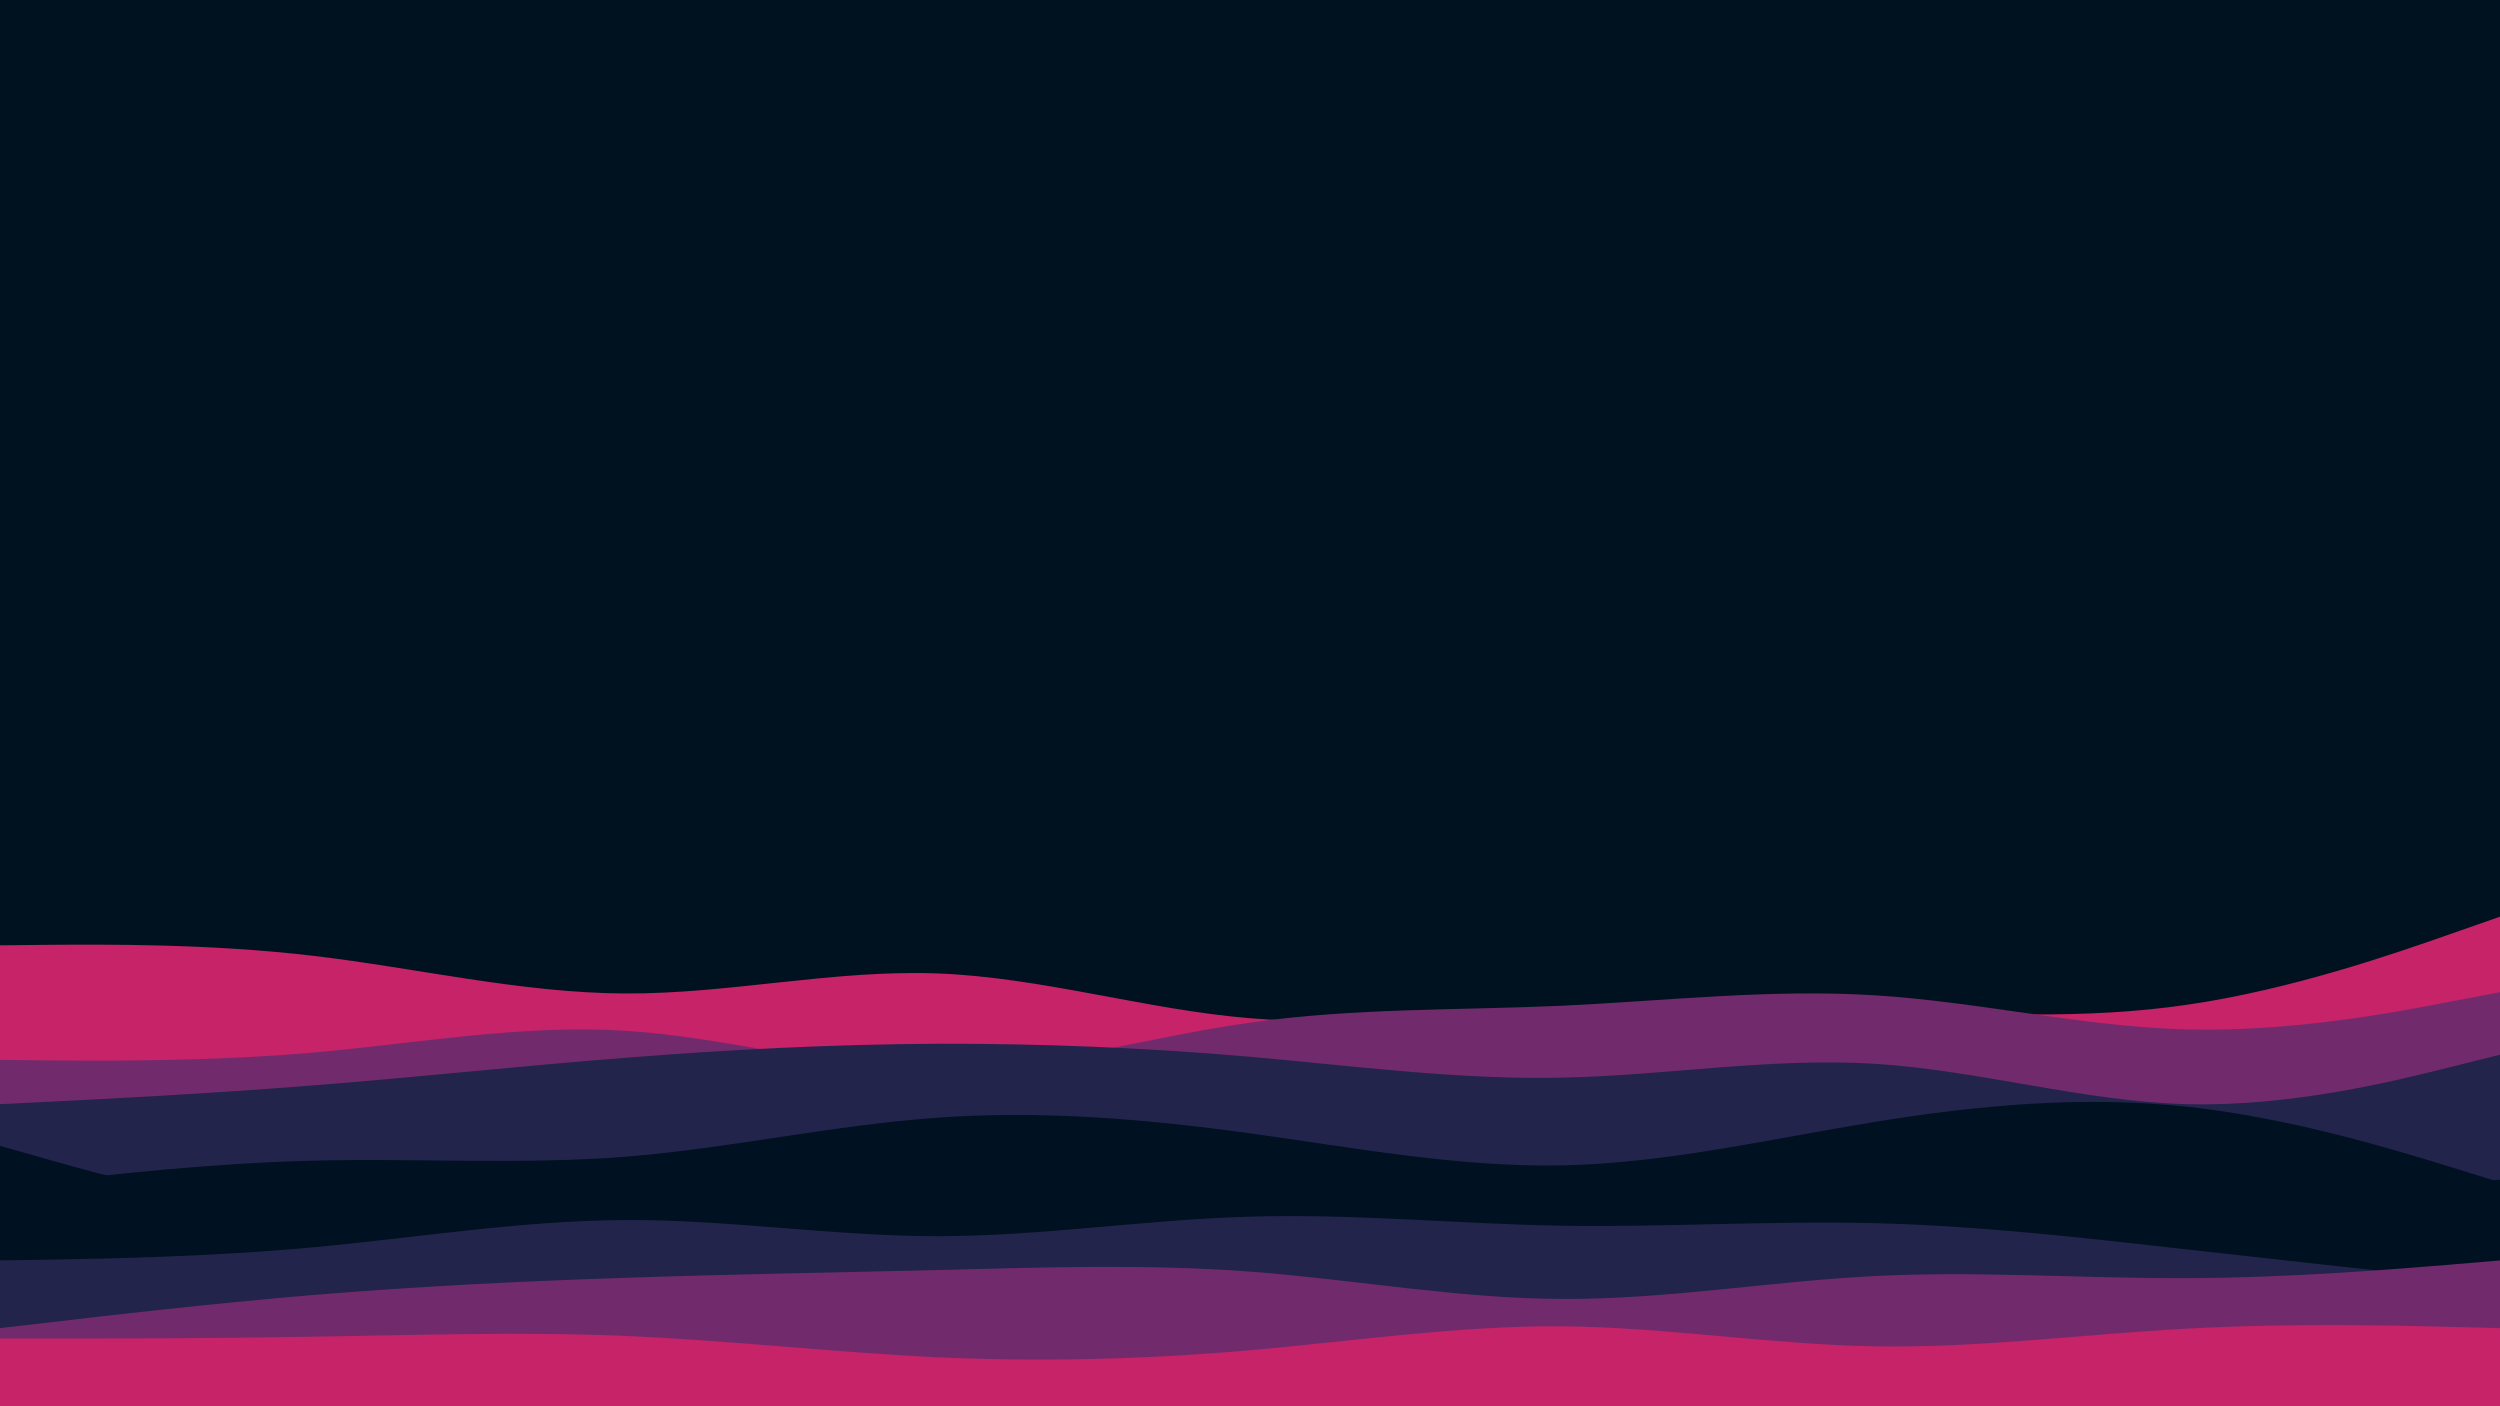 <svg id="visual" viewBox="0 0 960 540" width="960" height="540" xmlns="http://www.w3.org/2000/svg" xmlns:xlink="http://www.w3.org/1999/xlink" version="1.1"><rect x="0" y="0" width="960" height="540" fill="#001220"></rect><path d="M0 363L20 362.8C40 362.7 80 362.3 120 367C160 371.7 200 381.3 240 381.5C280 381.7 320 372.3 360 373.8C400 375.3 440 387.7 480 391C520 394.3 560 388.7 600 386.5C640 384.3 680 385.7 720 387.5C760 389.3 800 391.7 840 385.8C880 380 920 366 940 359L960 352L960 541L940 541C920 541 880 541 840 541C800 541 760 541 720 541C680 541 640 541 600 541C560 541 520 541 480 541C440 541 400 541 360 541C320 541 280 541 240 541C200 541 160 541 120 541C80 541 40 541 20 541L0 541Z" fill="#c62368"></path><path d="M0 407L20 407.2C40 407.3 80 407.7 120 404.2C160 400.7 200 393.3 240 395.8C280 398.3 320 410.7 360 410.7C400 410.7 440 398.3 480 392.7C520 387 560 388 600 386.2C640 384.3 680 379.7 720 382.2C760 384.7 800 394.3 840 395.3C880 396.3 920 388.7 940 384.8L960 381L960 541L940 541C920 541 880 541 840 541C800 541 760 541 720 541C680 541 640 541 600 541C560 541 520 541 480 541C440 541 400 541 360 541C320 541 280 541 240 541C200 541 160 541 120 541C80 541 40 541 20 541L0 541Z" fill="#712b6d"></path><path d="M0 424L20 423C40 422 80 420 120 416.8C160 413.7 200 409.3 240 406.2C280 403 320 401 360 400.8C400 400.7 440 402.3 480 405.8C520 409.3 560 414.7 600 413.8C640 413 680 406 720 408.5C760 411 800 423 840 424C880 425 920 415 940 410L960 405L960 541L940 541C920 541 880 541 840 541C800 541 760 541 720 541C680 541 640 541 600 541C560 541 520 541 480 541C440 541 400 541 360 541C320 541 280 541 240 541C200 541 160 541 120 541C80 541 40 541 20 541L0 541Z" fill="#22244c"></path><path d="M0 456L20 453.7C40 451.3 80 446.7 120 445.7C160 444.7 200 447.3 240 444.2C280 441 320 432 360 429.2C400 426.3 440 429.7 480 435.2C520 440.7 560 448.3 600 447.5C640 446.7 680 437.3 720 430.8C760 424.3 800 420.7 840 425C880 429.3 920 441.7 940 447.8L960 454L960 541L940 541C920 541 880 541 840 541C800 541 760 541 720 541C680 541 640 541 600 541C560 541 520 541 480 541C440 541 400 541 360 541C320 541 280 541 240 541C200 541 160 541 120 541C80 541 40 541 20 541L0 541Z" fill="#001122"></path><path d="M0 440L20 445.7C40 451.3 80 462.7 120 463.7C160 464.7 200 455.3 240 455.2C280 455 320 464 360 465.2C400 466.3 440 459.7 480 459C520 458.3 560 463.7 600 462C640 460.3 680 451.7 720 450.8C760 450 800 457 840 458.7C880 460.3 920 456.7 940 454.8L960 453L960 541L940 541C920 541 880 541 840 541C800 541 760 541 720 541C680 541 640 541 600 541C560 541 520 541 480 541C440 541 400 541 360 541C320 541 280 541 240 541C200 541 160 541 120 541C80 541 40 541 20 541L0 541Z" fill="#001122"></path><path d="M0 484L20 483.7C40 483.3 80 482.7 120 479C160 475.3 200 468.7 240 468.5C280 468.3 320 474.7 360 474.7C400 474.7 440 468.3 480 467.2C520 466 560 470 600 470.7C640 471.3 680 468.7 720 469.7C760 470.7 800 475.3 840 479.8C880 484.3 920 488.7 940 490.8L960 493L960 541L940 541C920 541 880 541 840 541C800 541 760 541 720 541C680 541 640 541 600 541C560 541 520 541 480 541C440 541 400 541 360 541C320 541 280 541 240 541C200 541 160 541 120 541C80 541 40 541 20 541L0 541Z" fill="#22244c"></path><path d="M0 510L20 507.7C40 505.3 80 500.7 120 497.3C160 494 200 492 240 490.7C280 489.3 320 488.7 360 487.7C400 486.7 440 485.3 480 488.3C520 491.3 560 498.7 600 498.8C640 499 680 492 720 490C760 488 800 491 840 490.8C880 490.7 920 487.3 940 485.7L960 484L960 541L940 541C920 541 880 541 840 541C800 541 760 541 720 541C680 541 640 541 600 541C560 541 520 541 480 541C440 541 400 541 360 541C320 541 280 541 240 541C200 541 160 541 120 541C80 541 40 541 20 541L0 541Z" fill="#712b6d"></path><path d="M0 514L20 514C40 514 80 514 120 513.3C160 512.7 200 511.3 240 513C280 514.7 320 519.3 360 521.2C400 523 440 522 480 518.5C520 515 560 509 600 509.3C640 509.7 680 516.3 720 517C760 517.7 800 512.3 840 510.2C880 508 920 509 940 509.5L960 510L960 541L940 541C920 541 880 541 840 541C800 541 760 541 720 541C680 541 640 541 600 541C560 541 520 541 480 541C440 541 400 541 360 541C320 541 280 541 240 541C200 541 160 541 120 541C80 541 40 541 20 541L0 541Z" fill="#c62368"></path></svg>